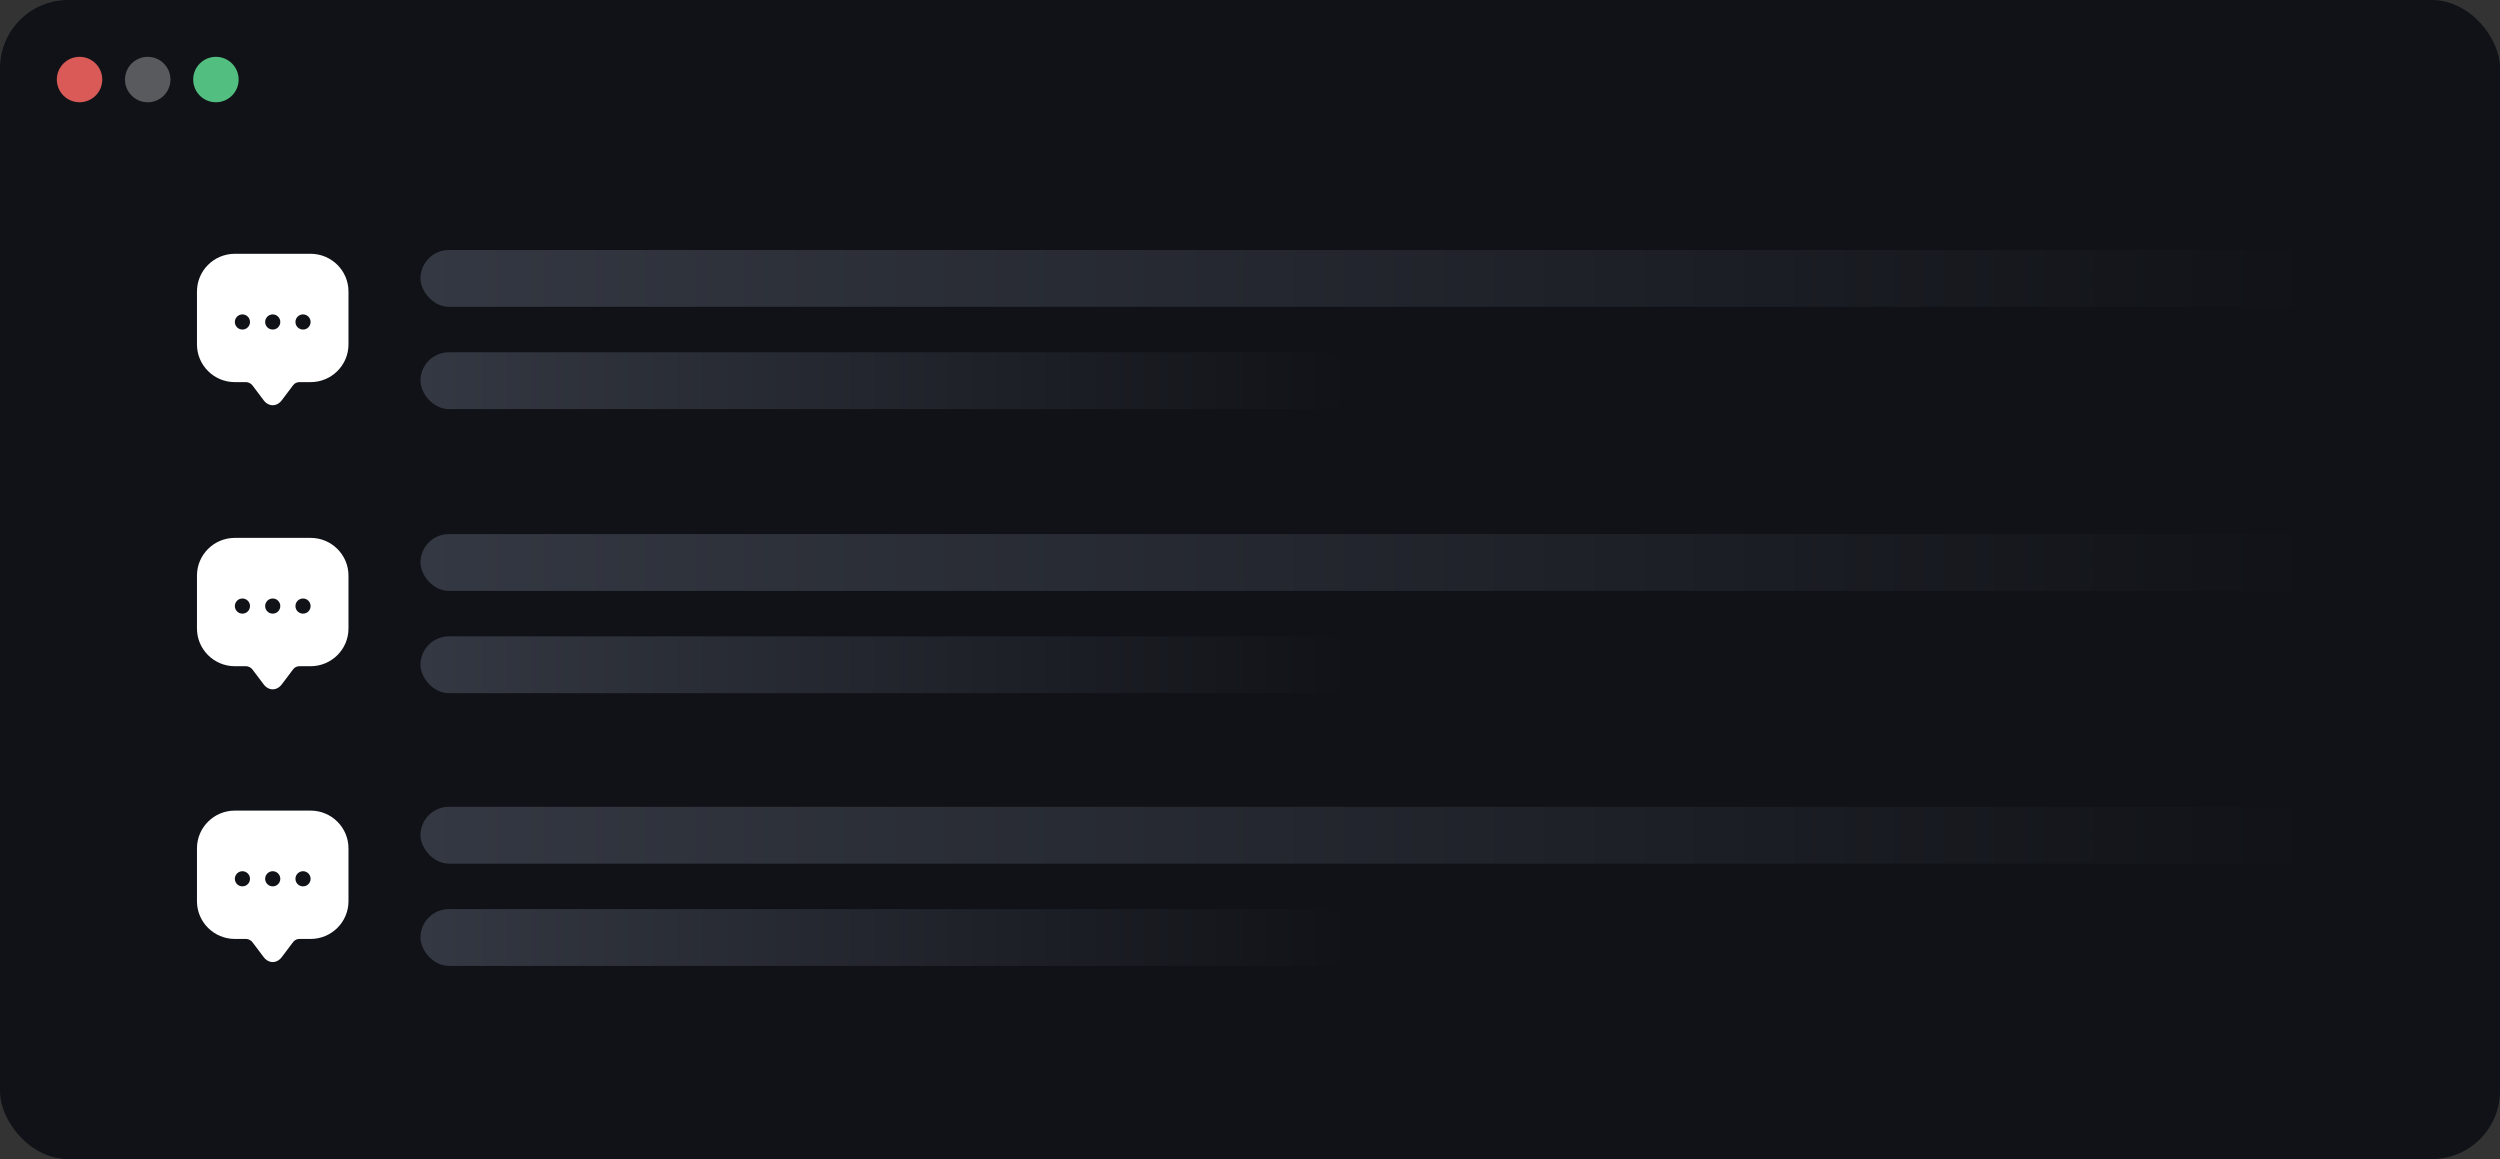 <svg width="440" height="204" viewBox="0 0 440 204" fill="none" xmlns="http://www.w3.org/2000/svg">
<rect x="0" y="0" width="440" height="204" fill="#333333" stroke="none"/>
<g clip-path="url(#clip0_7237_30356)">
<rect width="440" height="204" rx="12" fill="#101217"/>
<circle cx="14" cy="14" r="4" fill="#D95A57"/>
<circle cx="26" cy="14" r="4" fill="#585A5D"/>
<circle cx="38" cy="14" r="4" fill="#52BE80"/>
<path d="M54.666 44.667H41.333C37.653 44.667 34.666 47.64 34.666 51.307V59.28V60.614C34.666 64.28 37.653 67.254 41.333 67.254H43.333C43.693 67.254 44.173 67.494 44.399 67.787L46.399 70.44C47.279 71.614 48.719 71.614 49.599 70.44L51.599 67.787C51.853 67.454 52.253 67.254 52.666 67.254H54.666C58.346 67.254 61.333 64.28 61.333 60.614V51.307C61.333 47.64 58.346 44.667 54.666 44.667ZM42.666 58C41.919 58 41.333 57.4 41.333 56.667C41.333 55.934 41.933 55.334 42.666 55.334C43.399 55.334 43.999 55.934 43.999 56.667C43.999 57.4 43.413 58 42.666 58ZM47.999 58C47.253 58 46.666 57.4 46.666 56.667C46.666 55.934 47.266 55.334 47.999 55.334C48.733 55.334 49.333 55.934 49.333 56.667C49.333 57.4 48.746 58 47.999 58ZM53.333 58C52.586 58 51.999 57.4 51.999 56.667C51.999 55.934 52.599 55.334 53.333 55.334C54.066 55.334 54.666 55.934 54.666 56.667C54.666 57.4 54.079 58 53.333 58Z" fill="white"/>
<rect x="74" y="44" width="334" height="10" rx="5" fill="url(#paint0_linear_7237_30356)"/>
<rect x="74" y="62" width="164" height="10" rx="5" fill="url(#paint1_linear_7237_30356)"/>
<path d="M54.666 94.667H41.333C37.653 94.667 34.666 97.64 34.666 101.307V109.28V110.614C34.666 114.28 37.653 117.254 41.333 117.254H43.333C43.693 117.254 44.173 117.494 44.399 117.787L46.399 120.44C47.279 121.614 48.719 121.614 49.599 120.44L51.599 117.787C51.853 117.454 52.253 117.254 52.666 117.254H54.666C58.346 117.254 61.333 114.28 61.333 110.614V101.307C61.333 97.64 58.346 94.667 54.666 94.667ZM42.666 108C41.919 108 41.333 107.4 41.333 106.667C41.333 105.934 41.933 105.334 42.666 105.334C43.399 105.334 43.999 105.934 43.999 106.667C43.999 107.4 43.413 108 42.666 108ZM47.999 108C47.253 108 46.666 107.4 46.666 106.667C46.666 105.934 47.266 105.334 47.999 105.334C48.733 105.334 49.333 105.934 49.333 106.667C49.333 107.4 48.746 108 47.999 108ZM53.333 108C52.586 108 51.999 107.4 51.999 106.667C51.999 105.934 52.599 105.334 53.333 105.334C54.066 105.334 54.666 105.934 54.666 106.667C54.666 107.4 54.079 108 53.333 108Z" fill="white"/>
<rect x="74" y="94" width="334" height="10" rx="5" fill="url(#paint2_linear_7237_30356)"/>
<rect x="74" y="112" width="164" height="10" rx="5" fill="url(#paint3_linear_7237_30356)"/>
<path d="M54.666 142.667H41.333C37.653 142.667 34.666 145.64 34.666 149.307V157.28V158.614C34.666 162.28 37.653 165.254 41.333 165.254H43.333C43.693 165.254 44.173 165.494 44.399 165.787L46.399 168.44C47.279 169.614 48.719 169.614 49.599 168.44L51.599 165.787C51.853 165.454 52.253 165.254 52.666 165.254H54.666C58.346 165.254 61.333 162.28 61.333 158.614V149.307C61.333 145.64 58.346 142.667 54.666 142.667ZM42.666 156C41.919 156 41.333 155.4 41.333 154.667C41.333 153.934 41.933 153.334 42.666 153.334C43.399 153.334 43.999 153.934 43.999 154.667C43.999 155.4 43.413 156 42.666 156ZM47.999 156C47.253 156 46.666 155.4 46.666 154.667C46.666 153.934 47.266 153.334 47.999 153.334C48.733 153.334 49.333 153.934 49.333 154.667C49.333 155.4 48.746 156 47.999 156ZM53.333 156C52.586 156 51.999 155.4 51.999 154.667C51.999 153.934 52.599 153.334 53.333 153.334C54.066 153.334 54.666 153.934 54.666 154.667C54.666 155.4 54.079 156 53.333 156Z" fill="white"/>
<rect x="74" y="142" width="334" height="10" rx="5" fill="url(#paint4_linear_7237_30356)"/>
<rect x="74" y="160" width="164" height="10" rx="5" fill="url(#paint5_linear_7237_30356)"/>
</g>
<defs>
<linearGradient id="paint0_linear_7237_30356" x1="74" y1="49" x2="408" y2="49" gradientUnits="userSpaceOnUse">
<stop stop-color="#343842"/>
<stop offset="1" stop-color="#101217"/>
</linearGradient>
<linearGradient id="paint1_linear_7237_30356" x1="74" y1="67" x2="238" y2="67" gradientUnits="userSpaceOnUse">
<stop stop-color="#343842"/>
<stop offset="1" stop-color="#101217"/>
</linearGradient>
<linearGradient id="paint2_linear_7237_30356" x1="74" y1="99" x2="408" y2="99" gradientUnits="userSpaceOnUse">
<stop stop-color="#343842"/>
<stop offset="1" stop-color="#101217"/>
</linearGradient>
<linearGradient id="paint3_linear_7237_30356" x1="74" y1="117" x2="238" y2="117" gradientUnits="userSpaceOnUse">
<stop stop-color="#343842"/>
<stop offset="1" stop-color="#101217"/>
</linearGradient>
<linearGradient id="paint4_linear_7237_30356" x1="74" y1="147" x2="408" y2="147" gradientUnits="userSpaceOnUse">
<stop stop-color="#343842"/>
<stop offset="1" stop-color="#101217"/>
</linearGradient>
<linearGradient id="paint5_linear_7237_30356" x1="74" y1="165" x2="238" y2="165" gradientUnits="userSpaceOnUse">
<stop stop-color="#343842"/>
<stop offset="1" stop-color="#101217"/>
</linearGradient>
<clipPath id="clip0_7237_30356">
<rect width="440" height="204" rx="12" fill="white"/>
</clipPath>
</defs>
</svg>
